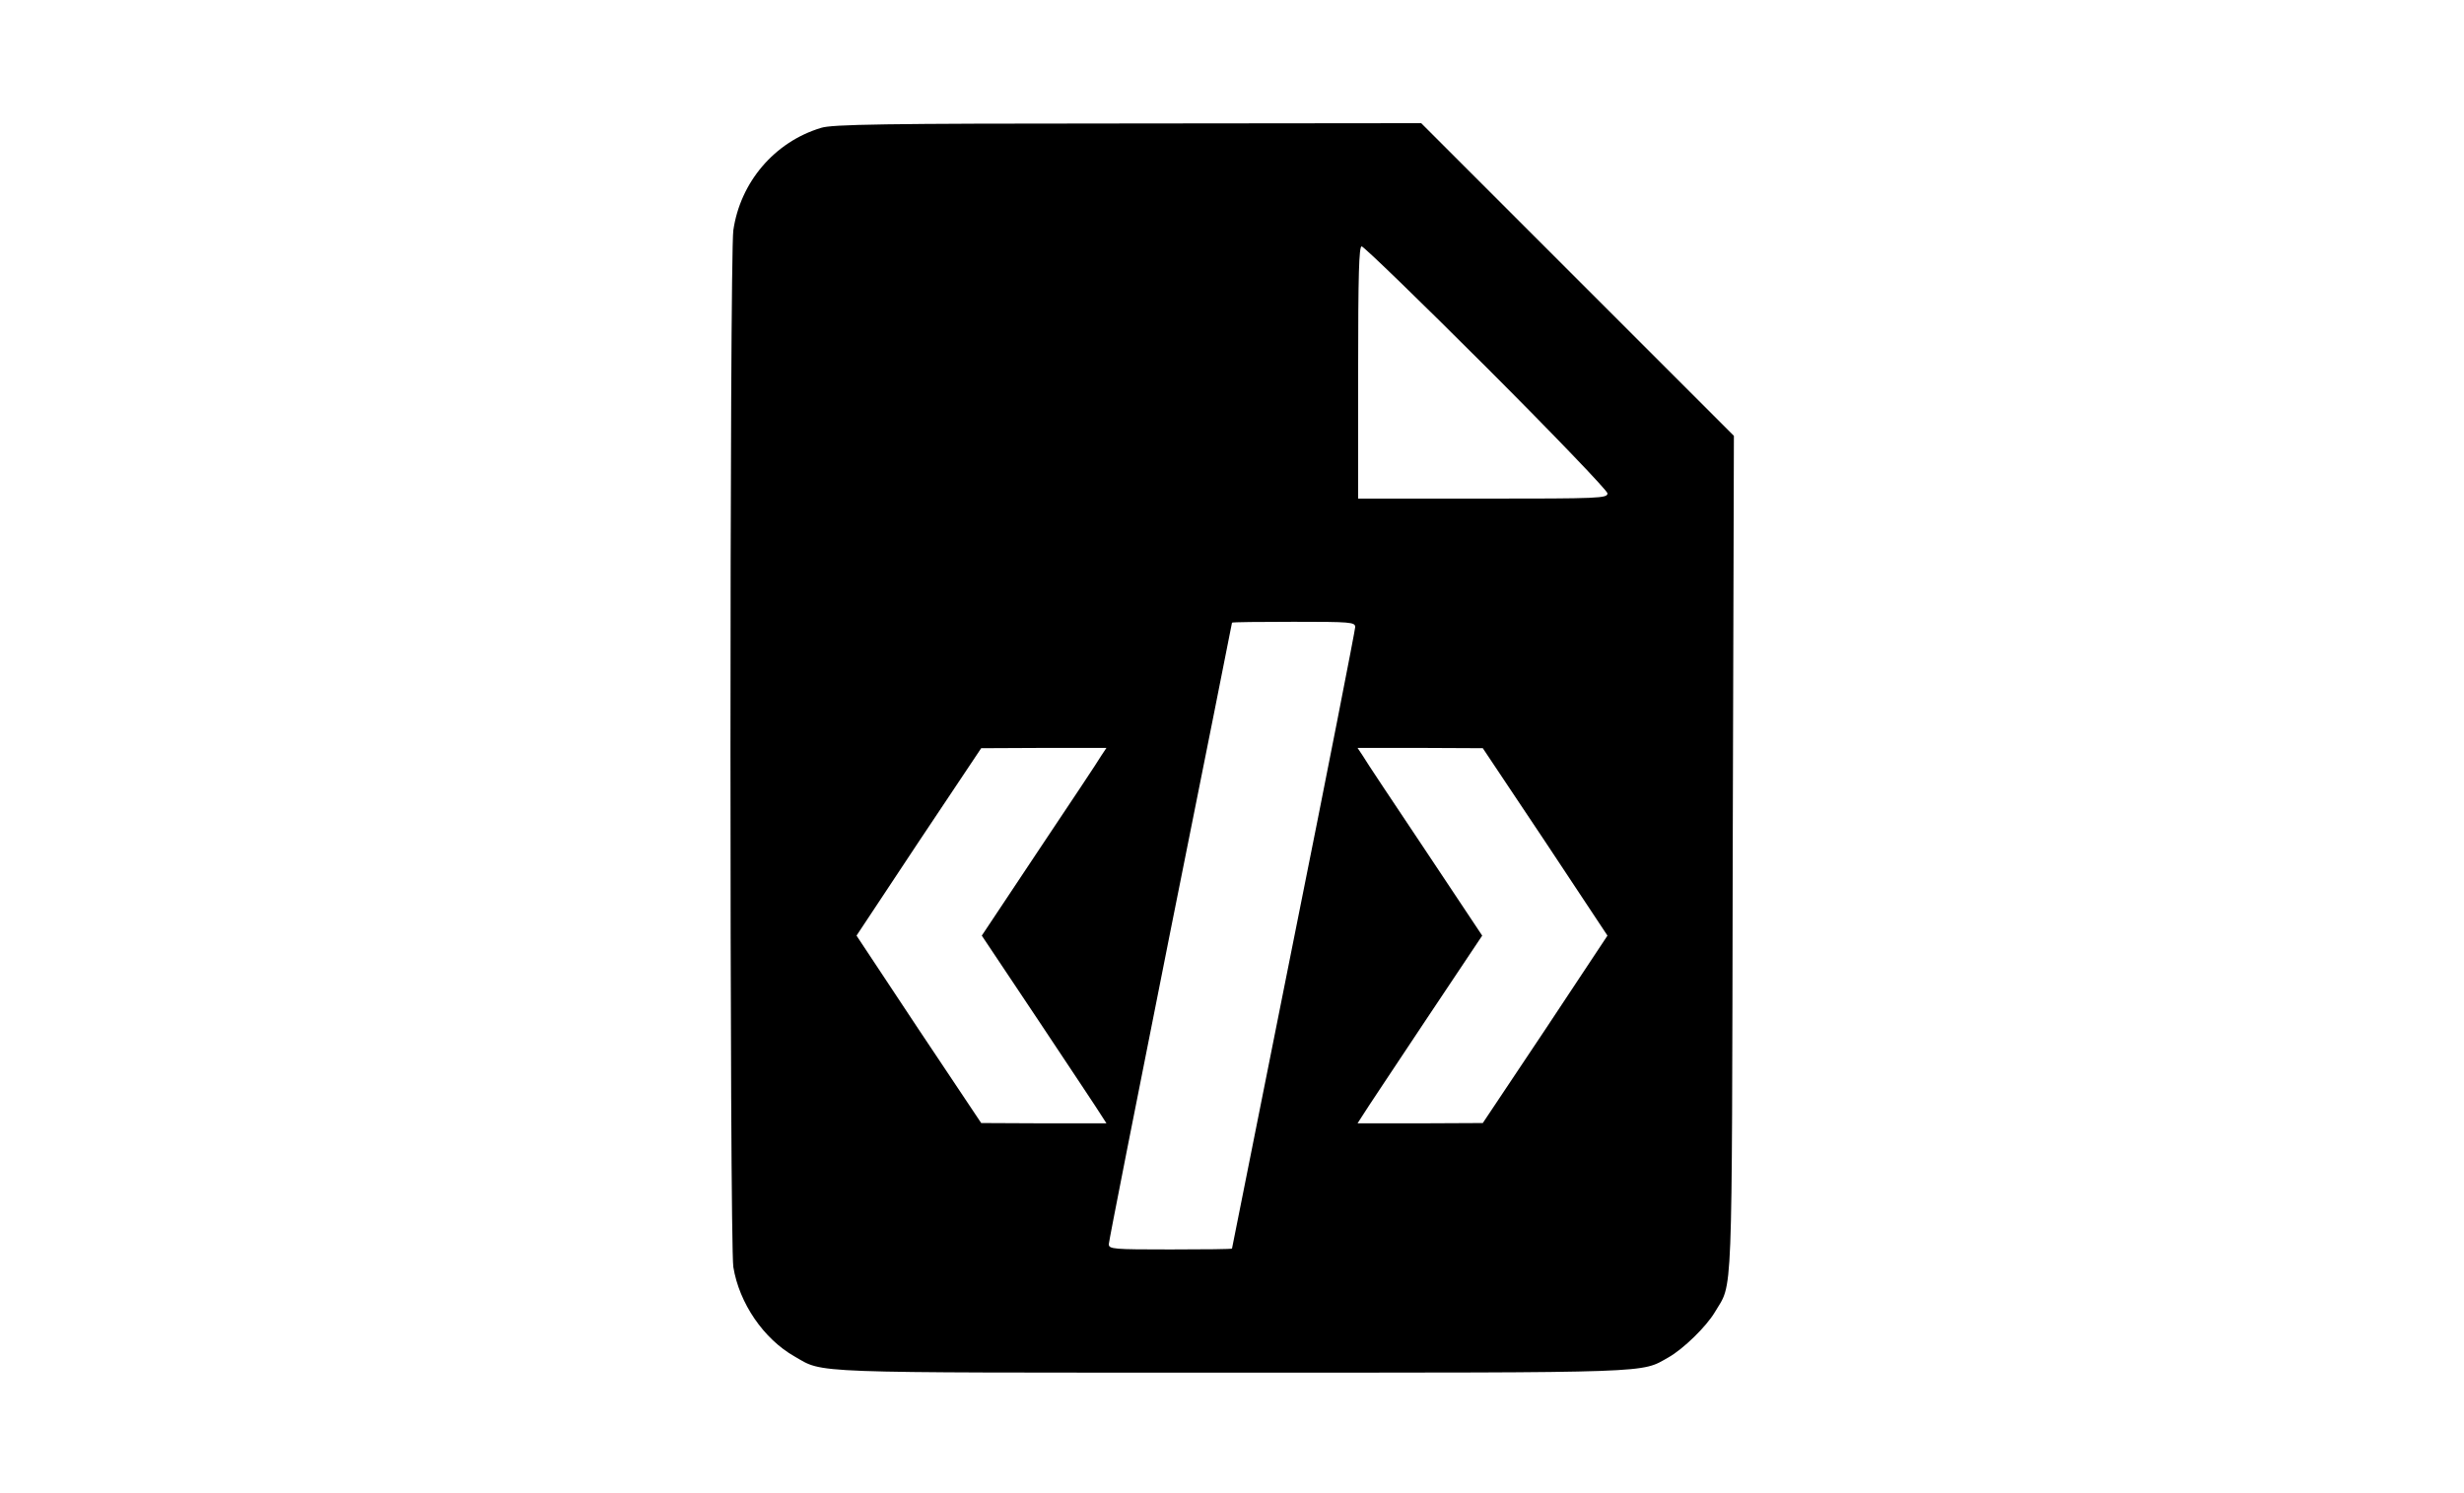 <?xml version="1.0" standalone="no"?>
<!DOCTYPE svg PUBLIC "-//W3C//DTD SVG 20010904//EN"
 "http://www.w3.org/TR/2001/REC-SVG-20010904/DTD/svg10.dtd">
<svg version="1.0" xmlns="http://www.w3.org/2000/svg"
 width="840pt" height="509pt" viewBox="0 0 840 509"
 preserveAspectRatio="xMidYMid meet">

<g transform="translate(0,509) scale(0.1,-0.1)"
fill="#000000" stroke="none">
<path d="M2799 4654 c-159 -48 -275 -185 -299 -349 -13 -97 -13 -3447 0 -3535
20 -123 103 -245 209 -305 101 -58 28 -55 1491 -55 1456 0 1392 -2 1488 52 51
29 129 105 158 154 62 105 58 -1 61 1564 l4 1424 -533 533 -533 533 -1000 -1
c-838 0 -1008 -3 -1046 -15z m2268 -816 c230 -230 413 -421 413 -430 0 -17
-26 -18 -425 -18 l-425 0 0 430 c0 337 3 430 12 430 7 0 199 -186 425 -412z
m-447 -886 c0 -9 -94 -490 -210 -1067 -115 -577 -210 -1051 -210 -1052 0 -2
-94 -3 -210 -3 -194 0 -210 1 -210 18 0 9 95 490 210 1067 116 577 210 1051
210 1052 0 2 95 3 210 3 194 0 210 -1 210 -18z m-866 -439 c-9 -16 -105 -160
-212 -320 l-195 -293 195 -292 c107 -161 203 -305 212 -320 l18 -28 -213 0
-214 1 -213 319 -212 320 212 320 213 319 214 1 213 0 -18 -27z m1514 -293
l212 -320 -212 -320 -213 -319 -214 -1 -213 0 18 28 c9 15 105 159 212 320
l195 292 -195 293 c-107 160 -203 304 -212 320 l-18 27 213 0 214 -1 213 -319z"/>
</g>
</svg>
